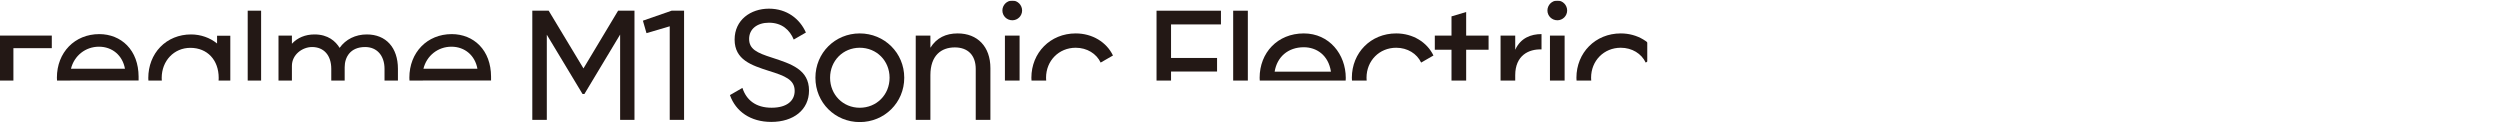<?xml version="1.0" encoding="UTF-8"?>
<svg width="4553px" height="223px" viewBox="0 0 4553 223" version="1.1" xmlns="http://www.w3.org/2000/svg" xmlns:xlink="http://www.w3.org/1999/xlink">
    <title>编组</title>
    <defs>
        <filter id="filter-1">
            <feColorMatrix in="SourceGraphic" type="matrix" values="0 0 0 0 0 0 0 0 0 0 0 0 0 0 0 0 0 0 1 0"></feColorMatrix>
        </filter>
        <polygon id="path-2" points="0 222 4552.989 222 4552.989 0.674 0 0.674"></polygon>
    </defs>
    <g id="控件" stroke="none" stroke-width="1" fill="none" fill-rule="evenodd">
        <g filter="url(#filter-1)" id="编组">
            <g>
                <polygon id="Fill-1" fill="#231815" points="1155.51 218.334 1129.375 218.334 1129.375 62.941 1064.322 171.179 1060.906 171.179 995.852 63.234 995.852 218.334 969.435 218.334 969.435 19.484 999.268 19.484 1062.614 124.589 1125.677 19.484 1155.51 19.484"></polygon>
                <polygon id="Fill-2" fill="#231815" points="1245.839 19.485 1245.839 218.334 1219.704 218.334 1219.704 47.892 1177.38 60.385 1170.851 37.666 1223.12 19.485"></polygon>
                <g transform="translate(0, 0.326)">
                    <path d="M1329.357,172.843 L1352.086,159.777 C1359.18,181.646 1376.23,195.856 1405.204,195.856 C1433.33,195.856 1447.246,183.071 1447.246,165.173 C1447.246,144.718 1429.641,137.896 1400.373,128.811 C1368.559,118.583 1337.877,108.639 1337.877,71.711 C1337.877,35.914 1367.134,15.46 1400.373,15.46 C1433.046,15.46 1456.624,33.924 1467.701,58.926 L1445.548,71.711 C1438.443,54.661 1424.527,41.029 1400.373,41.029 C1379.069,41.029 1364.294,52.388 1364.294,70.569 C1364.294,89.043 1378.22,95.855 1406.053,104.667 C1440.717,116.027 1473.38,126.254 1473.38,164.607 C1473.38,199.544 1445.265,221.707 1404.638,221.707 C1366.851,221.707 1339.867,202.667 1329.357,172.843" id="Fill-3" fill="#231815"></path>
                    <path d="M1620.102,141.262 C1620.102,110.266 1596.463,86.627 1565.771,86.627 C1535.382,86.627 1511.743,110.266 1511.743,141.262 C1511.743,172.268 1535.382,195.906 1565.771,195.906 C1596.463,195.906 1620.102,172.268 1620.102,141.262 M1485.033,141.262 C1485.033,95.834 1520.95,60.533 1565.771,60.533 C1610.592,60.533 1646.812,95.834 1646.812,141.262 C1646.812,186.7 1610.592,222 1565.771,222 C1520.95,222 1485.033,186.7 1485.033,141.262" id="Fill-5" fill="#231815"></path>
                    <path d="M1803.721,123.768 L1803.721,218.008 L1777.011,218.008 L1777.011,125.304 C1777.011,100.129 1762.589,86.011 1738.95,86.011 C1714.392,86.011 1694.433,100.443 1694.433,136.664 L1694.433,218.008 L1667.732,218.008 L1667.732,64.526 L1694.433,64.526 L1694.433,86.627 C1705.792,68.517 1722.679,60.534 1744.165,60.534 C1780.083,60.534 1803.721,84.475 1803.721,123.768" id="Fill-7" fill="#231815"></path>
                    <mask id="mask-3" fill="white">
                        <use xlink:href="#path-2"></use>
                    </mask>
                    <g id="Clip-10"></g>
                    <path d="M1830.159,218.008 L1856.86,218.008 L1856.86,64.526 L1830.159,64.526 L1830.159,218.008 Z M1825.551,18.784 C1825.551,8.961 1833.535,0.674 1843.661,0.674 C1853.484,0.674 1861.468,8.961 1861.468,18.784 C1861.468,28.608 1853.484,36.592 1843.661,36.592 C1833.535,36.592 1825.551,28.608 1825.551,18.784 L1825.551,18.784 Z" id="Fill-9" fill="#231815" mask="url(#mask-3)"></path>
                    <path d="M1878.355,141.262 C1878.355,95.834 1912.736,60.533 1959.093,60.533 C1989.484,60.533 2015.264,76.492 2026.938,100.746 L2004.522,113.642 C1996.851,97.37 1979.66,86.627 1959.093,86.627 C1928.391,86.627 1905.066,110.266 1905.066,141.262 C1905.066,171.964 1928.391,195.603 1959.093,195.603 C1979.964,195.603 1996.851,184.86 2005.44,168.892 L2028.159,182.091 C2015.264,206.042 1989.18,222 1959.093,222 C1912.736,222 1878.355,186.7 1878.355,141.262" id="Fill-11" fill="#231815" mask="url(#mask-3)"></path>
                    <polygon id="Fill-12" fill="#231815" mask="url(#mask-3)" points="2225.028 193.016 2225.028 218.008 2106.28 218.008 2106.28 19.159 2223.603 19.159 2223.603 44.152 2132.698 44.152 2132.698 105.233 2216.508 105.233 2216.508 129.943 2132.698 129.943 2132.698 193.016"></polygon>
                    <polygon id="Fill-13" fill="#231815" mask="url(#mask-3)" points="2245.857 218.009 2272.558 218.009 2272.558 19.159 2245.857 19.159"></polygon>
                    <path d="M2321.38,130.215 L2423.907,130.215 C2419.299,99.826 2397.51,85.708 2374.479,85.708 C2345.625,85.708 2325.675,103.505 2321.38,130.215 M2376.944,196.825 C2398.116,196.825 2413.468,187.002 2421.149,174.42 L2443.858,187.316 C2430.356,208.185 2407.02,222 2376.327,222 C2326.899,222 2294.053,187.316 2294.053,141.262 C2294.053,95.834 2326.595,60.533 2374.479,60.533 C2420.835,60.533 2450.921,98.593 2450.921,141.574 C2450.921,145.567 2450.618,149.559 2450.002,153.54 L2321.38,153.54 C2326.595,181.171 2348.394,196.825 2376.944,196.825" id="Fill-14" fill="#231815" mask="url(#mask-3)"></path>
                    <path d="M2462.008,141.262 C2462.008,95.834 2496.389,60.533 2542.746,60.533 C2573.136,60.533 2598.916,76.492 2610.589,100.746 L2588.174,113.642 C2580.503,97.37 2563.313,86.627 2542.746,86.627 C2512.044,86.627 2488.719,110.266 2488.719,141.262 C2488.719,171.964 2512.044,195.603 2542.746,195.603 C2563.615,195.603 2580.503,184.86 2589.093,168.892 L2611.812,182.091 C2598.916,206.042 2572.832,222 2542.746,222 C2496.389,222 2462.008,186.7 2462.008,141.262" id="Fill-15" fill="#231815" mask="url(#mask-3)"></path>
                    <path d="M2670.175,90.306 L2670.175,173.5 C2670.175,196.826 2683.677,195.289 2711.004,194.067 L2711.004,218.008 C2664.95,224.153 2643.465,211.873 2643.465,173.5 L2643.465,90.306 L2613.075,90.306 L2613.075,64.526 L2643.465,64.526 L2643.465,29.528 L2670.175,21.543 L2670.175,64.526 L2711.004,64.526 L2711.004,90.306 L2670.175,90.306 Z" id="Fill-16" fill="#231815" mask="url(#mask-3)"></path>
                    <path d="M2807.418,61.756 L2807.418,89.69 C2784.396,88.77 2759.524,100.443 2759.524,136.663 L2759.524,218.008 L2732.823,218.008 L2732.823,64.526 L2759.524,64.526 L2759.524,90.306 C2769.347,68.82 2788.075,61.756 2807.418,61.756" id="Fill-17" fill="#231815" mask="url(#mask-3)"></path>
                    <path d="M2822.79,218.008 L2849.49,218.008 L2849.49,64.526 L2822.79,64.526 L2822.79,218.008 Z M2818.181,18.784 C2818.181,8.961 2826.165,0.674 2836.292,0.674 C2846.115,0.674 2854.098,8.961 2854.098,18.784 C2854.098,28.608 2846.115,36.592 2836.292,36.592 C2826.165,36.592 2818.181,28.608 2818.181,18.784 L2818.181,18.784 Z" id="Fill-18" fill="#231815" mask="url(#mask-3)"></path>
                    <path d="M2870.986,141.262 C2870.986,95.834 2905.367,60.533 2951.724,60.533 C2982.113,60.533 3007.894,76.492 3019.567,100.746 L2997.151,113.642 C2989.481,97.37 2972.291,86.627 2951.724,86.627 C2921.021,86.627 2897.696,110.266 2897.696,141.262 C2897.696,171.964 2921.021,195.603 2951.724,195.603 C2972.593,195.603 2989.481,184.86 2998.071,168.892 L3020.79,182.091 C3007.894,206.042 2981.81,222 2951.724,222 C2905.367,222 2870.986,186.7 2870.986,141.262" id="Fill-19" fill="#231815" mask="url(#mask-3)"></path>
                    <polygon id="Fill-20" fill="#231815" mask="url(#mask-3)" points="3226.178 44.152 3167.38 44.152 3167.38 218.008 3141.235 218.008 3141.235 44.152 3082.72 44.152 3082.72 19.159 3226.178 19.159"></polygon>
                    <path d="M3367.786,141.262 C3367.786,110.266 3344.147,86.627 3313.455,86.627 C3283.066,86.627 3259.428,110.266 3259.428,141.262 C3259.428,172.268 3283.066,195.906 3313.455,195.906 C3344.147,195.906 3367.786,172.268 3367.786,141.262 M3232.717,141.262 C3232.717,95.834 3268.635,60.533 3313.455,60.533 C3358.276,60.533 3394.497,95.834 3394.497,141.262 C3394.497,186.7 3358.276,222 3313.455,222 C3268.635,222 3232.717,186.7 3232.717,141.262" id="Fill-21" fill="#231815" mask="url(#mask-3)"></path>
                    <path d="M3541.885,141.262 C3541.885,110.266 3518.246,86.627 3487.554,86.627 C3457.164,86.627 3433.527,110.266 3433.527,141.262 C3433.527,172.268 3457.164,195.906 3487.554,195.906 C3518.246,195.906 3541.885,172.268 3541.885,141.262 M3406.816,141.262 C3406.816,95.834 3442.733,60.533 3487.554,60.533 C3532.375,60.533 3568.596,95.834 3568.596,141.262 C3568.596,186.7 3532.375,222 3487.554,222 C3442.733,222 3406.816,186.7 3406.816,141.262" id="Fill-22" fill="#231815" mask="url(#mask-3)"></path>
                    <path d="M3628.798,90.306 L3628.798,173.5 C3628.798,196.826 3642.3,195.289 3669.627,194.067 L3669.627,218.008 C3623.583,224.153 3602.087,211.873 3602.087,173.5 L3602.087,90.306 L3571.698,90.306 L3571.698,64.526 L3602.087,64.526 L3602.087,29.528 L3628.798,21.543 L3628.798,64.526 L3669.627,64.526 L3669.627,90.306 L3628.798,90.306 Z" id="Fill-23" fill="#231815" mask="url(#mask-3)"></path>
                    <path d="M3826.516,123.768 L3826.516,218.008 L3799.805,218.008 L3799.805,125.304 C3799.805,100.129 3785.383,86.011 3761.745,86.011 C3737.187,86.011 3717.227,100.443 3717.227,136.664 L3717.227,218.008 L3690.527,218.008 L3690.527,3.13 L3717.227,3.13 L3717.227,86.627 C3728.586,68.517 3745.474,60.534 3766.96,60.534 C3802.877,60.534 3826.516,84.475 3826.516,123.768" id="Fill-24" fill="#231815" mask="url(#mask-3)"></path>
                    <path d="M3988.639,141.262 C3988.639,109.952 3965,86.315 3934.298,86.315 C3903.292,86.315 3879.654,109.952 3879.654,141.262 C3879.654,172.58 3903.292,196.219 3934.298,196.219 C3965,196.219 3988.639,172.58 3988.639,141.262 M4015.34,141.262 C4015.34,186.7 3980.342,222 3937.673,222 C3911.579,222 3891.933,210.337 3879.654,191.611 L3879.654,218.008 L3852.953,218.008 L3852.953,3.13 L3879.654,3.13 L3879.654,90.923 C3891.933,72.196 3911.579,60.533 3937.673,60.533 C3980.342,60.533 4015.34,95.834 4015.34,141.262" id="Fill-25" fill="#231815" mask="url(#mask-3)"></path>
                    <path d="M4111.167,61.756 L4111.167,89.69 C4088.146,88.77 4063.273,100.443 4063.273,136.663 L4063.273,218.008 L4036.573,218.008 L4036.573,64.526 L4063.273,64.526 L4063.273,90.306 C4073.097,68.82 4091.823,61.756 4111.167,61.756" id="Fill-26" fill="#231815" mask="url(#mask-3)"></path>
                    <path d="M4259.142,64.526 L4259.142,218.008 L4232.431,218.008 L4232.431,195.906 C4221.072,214.016 4204.194,222.001 4182.699,222.001 C4146.781,222.001 4123.153,198.059 4123.153,158.766 L4123.153,64.526 L4149.853,64.526 L4149.853,157.23 C4149.853,182.404 4164.285,196.523 4187.923,196.523 C4212.481,196.523 4232.431,182.091 4232.431,145.871 L4232.431,64.526 L4259.142,64.526 Z" id="Fill-27" fill="#231815" mask="url(#mask-3)"></path>
                    <path d="M4397.627,175.956 C4397.627,204.506 4373.069,222 4340.224,222 C4309.521,222 4288.035,207.265 4279.132,186.082 L4302.154,172.884 C4307.065,187.618 4321.194,196.825 4340.224,196.825 C4356.494,196.825 4370.613,190.994 4370.613,175.956 C4370.613,143.11 4284.659,161.838 4284.659,106.273 C4284.659,79.26 4307.984,60.533 4338.99,60.533 C4364.166,60.533 4384.428,72.499 4394.252,92.459 L4371.836,105.041 C4366.005,91.226 4352.502,85.394 4338.99,85.394 C4325.176,85.394 4311.673,92.145 4311.673,105.96 C4311.673,138.806 4397.627,119.473 4397.627,175.956" id="Fill-28" fill="#231815" mask="url(#mask-3)"></path>
                    <path d="M4552.989,123.768 L4552.989,218.008 L4526.279,218.008 L4526.279,125.304 C4526.279,100.129 4511.857,86.011 4488.218,86.011 C4463.661,86.011 4443.701,100.443 4443.701,136.664 L4443.701,218.008 L4417.001,218.008 L4417.001,3.13 L4443.701,3.13 L4443.701,86.627 C4455.06,68.517 4471.948,60.534 4493.433,60.534 C4529.351,60.534 4552.989,84.475 4552.989,123.768" id="Fill-29" fill="#231815" mask="url(#mask-3)"></path>
                    <path d="M531.625,119.669 C531.625,99.12 550.619,85.317 568.357,85.317 C589.914,85.317 603.307,100.533 603.307,125.025 L603.307,218.01 L627.722,218.01 L627.722,122.049 C627.722,104.291 637.529,85.317 665.051,85.317 C686.462,85.317 700.297,100.904 700.297,125.025 L700.297,218.01 L724.712,218.01 L724.712,125.025 C724.712,86.388 702.99,62.388 668.025,62.388 C647.437,62.388 629.625,71.243 618.51,86.84 C611.215,74.937 597.635,62.388 572.821,62.388 C556.052,62.388 541.688,68.355 531.625,79.347 L531.625,64.472 L507.209,64.472 L507.209,218.01 L531.625,218.01 L531.625,119.669 Z" id="Fill-30" fill="#231815" mask="url(#mask-3)"></path>
                    <path d="M129.256,124.865 C135.12,101.076 155.678,84.721 180.254,84.721 C204.589,84.721 223.283,100.73 227.58,124.865 L129.256,124.865 Z M252.413,138.992 C252.267,115.769 244.982,96.118 231.347,82.156 C218.522,69.025 200.587,61.792 180.848,61.792 C136.108,61.792 103.634,95.141 103.634,141.091 C103.634,187.606 135.141,220.093 180.254,220.093 C210.15,220.093 233.441,207.208 247.606,182.828 L248.825,180.73 L227.898,167.276 L226.56,169.559 C215.521,188.392 200.807,197.162 180.254,197.162 C151.631,197.162 129.633,175.732 128.13,146.901 L252.413,146.901 L252.413,138.992 Z" id="Fill-31" fill="#231815" mask="url(#mask-3)"></path>
                    <polygon id="Fill-32" fill="#231815" mask="url(#mask-3)" points="24.416 87.4 94.332 87.4 94.332 64.47 0 64.47 0 218.306 24.416 218.306"></polygon>
                    <path d="M771.158,124.865 C777.022,101.076 797.58,84.721 822.155,84.721 C846.49,84.721 865.182,100.73 869.479,124.865 L771.158,124.865 Z M822.155,220.093 C852.051,220.093 875.342,207.208 889.506,182.828 L890.726,180.73 L869.798,167.276 L868.461,169.559 C857.422,188.392 842.707,197.162 822.155,197.162 C793.531,197.162 771.533,175.732 770.031,146.901 L894.312,146.901 L894.312,138.992 C894.166,115.769 886.881,96.118 873.248,82.156 C860.422,69.025 842.488,61.792 822.75,61.792 C778.008,61.792 745.535,95.141 745.535,141.091 C745.535,187.606 777.042,220.093 822.155,220.093 L822.155,220.093 Z" id="Fill-33" fill="#231815" mask="url(#mask-3)"></path>
                    <polygon id="Fill-34" fill="#231815" mask="url(#mask-3)" points="451.115 218.008 475.531 218.008 475.531 19.125 451.115 19.125"></polygon>
                    <path d="M294.481,141.685 C294.481,110.398 316.923,86.803 346.685,86.803 C377.554,86.803 398.295,108.859 398.295,141.685 C398.295,174.333 377.554,196.27 346.685,196.27 C316.923,196.27 294.481,172.803 294.481,141.685 M347.875,220.686 C365.704,220.686 382.669,214.755 395.32,204.255 L395.32,218.306 L419.438,218.306 L419.438,64.768 L395.32,64.768 L395.32,78.89 C382.444,68.345 365.471,62.388 347.875,62.388 C326.047,62.388 306.169,70.508 291.902,85.252 C277.82,99.806 270.065,119.847 270.065,141.685 C270.065,163.505 277.822,183.497 291.908,197.976 C306.155,212.621 326.03,220.686 347.875,220.686" id="Fill-35" fill="#231815" mask="url(#mask-3)"></path>
                </g>
            </g>
        </g>
    </g>
</svg>